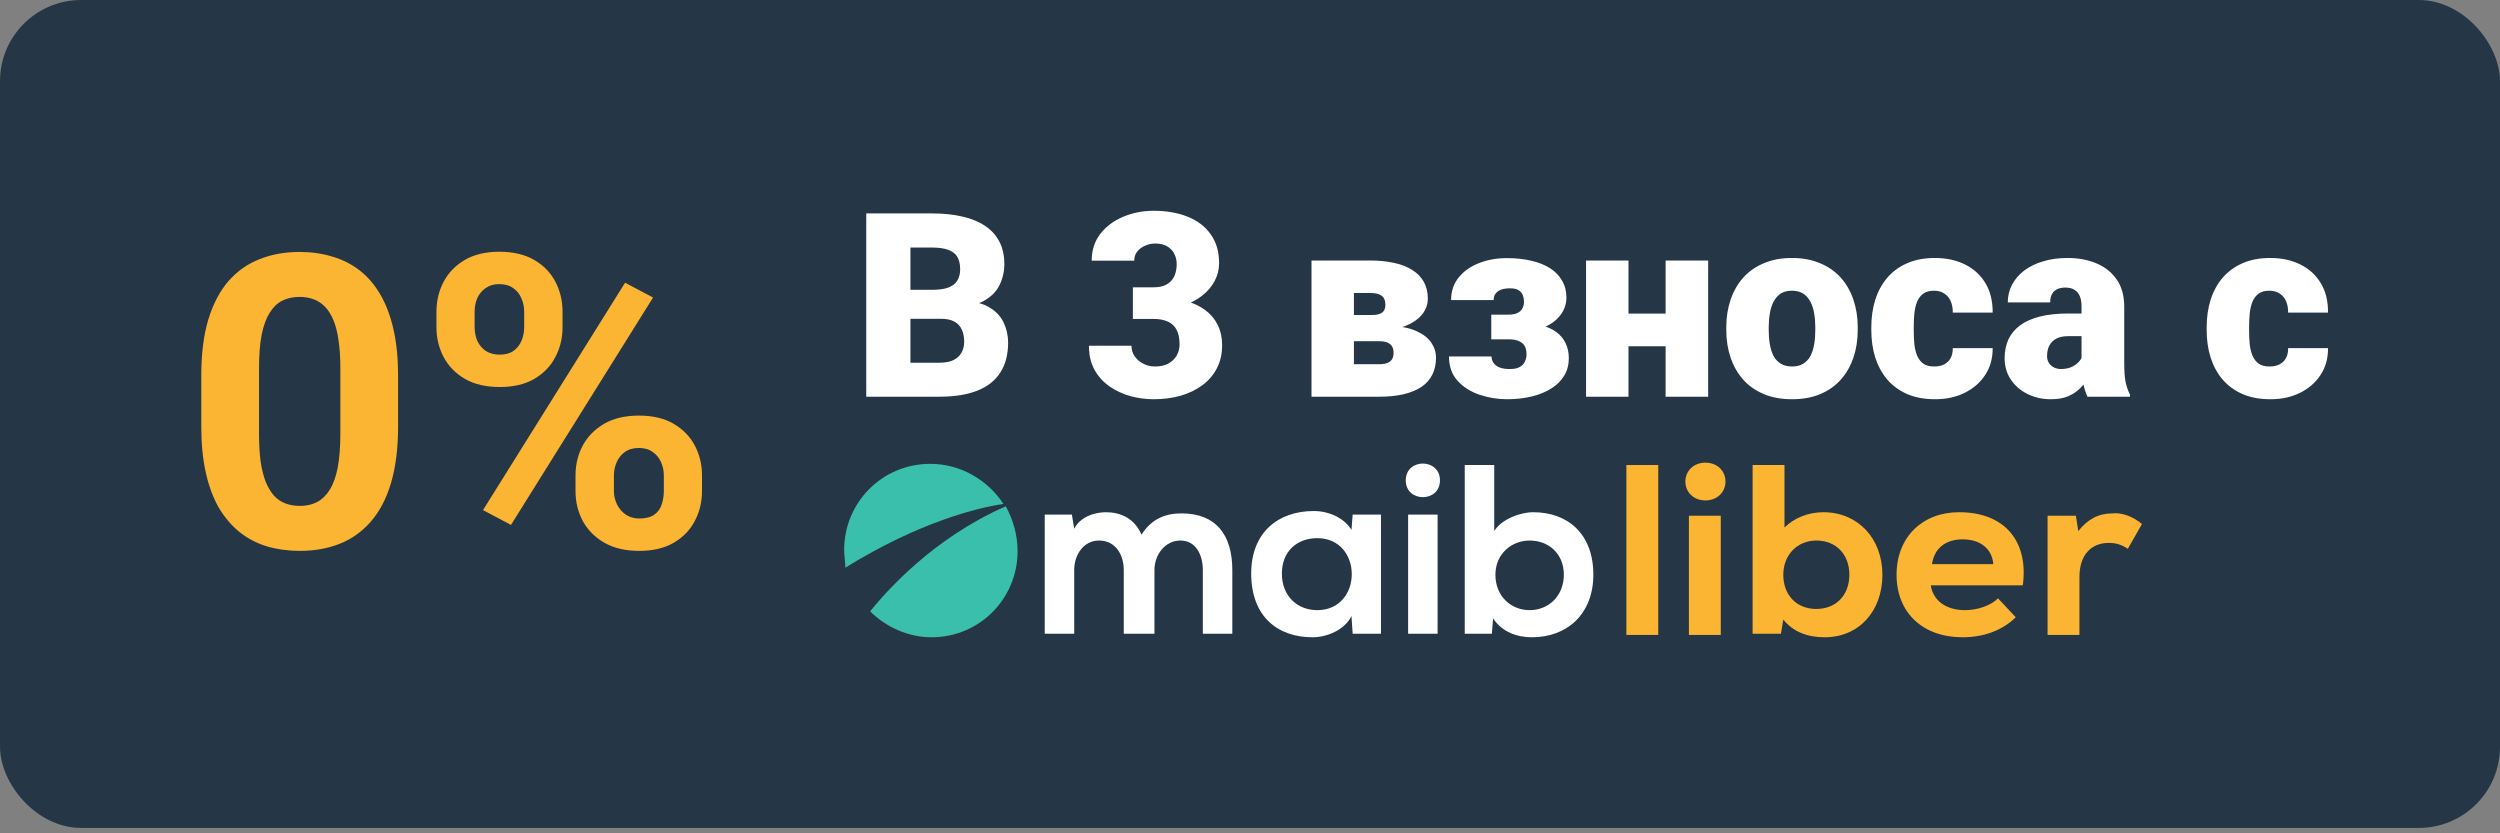 <svg width="192" height="64" viewBox="0 0 192 64" fill="none" xmlns="http://www.w3.org/2000/svg">
<rect x="0" y="0" width="192" height="64" fill="#808080" stroke="none"/>
<rect x="0.312" y="0.312" width="191.377" height="62.961" rx="5.922" fill="#253746"/>
<rect x="0.312" y="0.312" width="191.377" height="62.961" rx="5.922" stroke="#253746" stroke-width="0.623"/>
<path d="M30.573 28.864V32.731C30.573 34.409 30.394 35.857 30.036 37.074C29.678 38.281 29.162 39.274 28.486 40.051C27.821 40.818 27.029 41.386 26.108 41.755C25.187 42.123 24.164 42.307 23.039 42.307C22.138 42.307 21.299 42.194 20.522 41.969C19.744 41.734 19.044 41.371 18.42 40.88C17.806 40.389 17.274 39.77 16.824 39.023C16.384 38.266 16.046 37.366 15.811 36.322C15.575 35.279 15.458 34.082 15.458 32.731V28.864C15.458 27.186 15.637 25.749 15.995 24.552C16.363 23.345 16.88 22.357 17.545 21.59C18.22 20.823 19.018 20.26 19.939 19.902C20.86 19.534 21.883 19.35 23.008 19.35C23.908 19.35 24.742 19.467 25.509 19.703C26.287 19.928 26.988 20.281 27.612 20.761C28.236 21.242 28.768 21.861 29.208 22.618C29.648 23.365 29.985 24.26 30.221 25.304C30.456 26.337 30.573 27.524 30.573 28.864ZM26.139 33.314V28.265C26.139 27.457 26.093 26.751 26 26.148C25.919 25.544 25.791 25.033 25.617 24.613C25.443 24.183 25.228 23.836 24.972 23.57C24.716 23.304 24.425 23.109 24.098 22.987C23.77 22.864 23.407 22.802 23.008 22.802C22.507 22.802 22.062 22.9 21.673 23.094C21.294 23.288 20.972 23.6 20.706 24.03C20.44 24.45 20.235 25.012 20.092 25.718C19.959 26.414 19.893 27.263 19.893 28.265V33.314C19.893 34.123 19.934 34.834 20.015 35.447C20.108 36.061 20.241 36.588 20.415 37.028C20.599 37.458 20.814 37.811 21.059 38.087C21.315 38.353 21.606 38.547 21.934 38.67C22.271 38.793 22.64 38.854 23.039 38.854C23.53 38.854 23.965 38.757 24.343 38.562C24.732 38.358 25.059 38.041 25.325 37.611C25.601 37.171 25.806 36.598 25.939 35.892C26.072 35.187 26.139 34.327 26.139 33.314ZM33.52 25.135V23.953C33.52 23.104 33.704 22.332 34.072 21.636C34.441 20.941 34.983 20.383 35.699 19.963C36.415 19.544 37.295 19.334 38.338 19.334C39.413 19.334 40.308 19.544 41.024 19.963C41.75 20.383 42.292 20.941 42.651 21.636C43.019 22.332 43.203 23.104 43.203 23.953V25.135C43.203 25.964 43.019 26.726 42.651 27.422C42.292 28.117 41.755 28.675 41.039 29.094C40.323 29.514 39.438 29.723 38.385 29.723C37.321 29.723 36.425 29.514 35.699 29.094C34.983 28.675 34.441 28.117 34.072 27.422C33.704 26.726 33.52 25.964 33.52 25.135ZM36.451 23.953V25.135C36.451 25.493 36.517 25.836 36.65 26.163C36.794 26.48 37.008 26.741 37.295 26.946C37.592 27.14 37.95 27.237 38.369 27.237C38.809 27.237 39.167 27.14 39.443 26.946C39.719 26.741 39.924 26.48 40.057 26.163C40.19 25.836 40.257 25.493 40.257 25.135V23.953C40.257 23.575 40.185 23.227 40.042 22.91C39.909 22.582 39.699 22.322 39.413 22.127C39.136 21.923 38.778 21.82 38.338 21.82C37.929 21.82 37.581 21.923 37.295 22.127C37.008 22.322 36.794 22.582 36.65 22.91C36.517 23.227 36.451 23.575 36.451 23.953ZM44.2 37.703V36.522C44.2 35.683 44.385 34.915 44.753 34.22C45.132 33.524 45.679 32.966 46.395 32.547C47.121 32.127 48.011 31.918 49.065 31.918C50.129 31.918 51.019 32.127 51.735 32.547C52.451 32.966 52.994 33.524 53.362 34.22C53.73 34.915 53.914 35.683 53.914 36.522V37.703C53.914 38.542 53.73 39.309 53.362 40.005C53.004 40.701 52.467 41.258 51.751 41.678C51.035 42.097 50.15 42.307 49.096 42.307C48.032 42.307 47.137 42.097 46.41 41.678C45.684 41.258 45.132 40.701 44.753 40.005C44.385 39.309 44.2 38.542 44.2 37.703ZM47.147 36.522V37.703C47.147 38.072 47.229 38.419 47.392 38.747C47.556 39.074 47.781 39.335 48.068 39.529C48.364 39.724 48.707 39.821 49.096 39.821C49.587 39.821 49.971 39.724 50.247 39.529C50.523 39.335 50.712 39.074 50.815 38.747C50.927 38.419 50.983 38.072 50.983 37.703V36.522C50.983 36.153 50.912 35.81 50.769 35.493C50.625 35.166 50.41 34.905 50.124 34.711C49.848 34.506 49.495 34.404 49.065 34.404C48.635 34.404 48.277 34.506 47.991 34.711C47.715 34.905 47.505 35.166 47.362 35.493C47.218 35.81 47.147 36.153 47.147 36.522ZM50.155 22.849L39.244 40.312L37.095 39.176L48.006 21.713L50.155 22.849Z" fill="#FCB533"/>
<path d="M124.906 35.714H127.353V48.762H124.906V35.714Z" fill="#FCB533"/>
<path d="M129.437 36.982C129.437 36.167 130.071 35.532 130.977 35.532C131.883 35.532 132.517 36.167 132.517 36.982C132.517 37.798 131.883 38.432 130.977 38.432C130.071 38.432 129.437 37.798 129.437 36.982ZM129.708 39.61H132.155V48.762H129.708V39.61Z" fill="#FCB533"/>
<path d="M144.568 44.141C144.568 46.95 142.756 48.943 140.128 48.943C138.769 48.943 137.682 48.49 136.957 47.584L136.776 48.671H134.601V35.714H137.048V40.516C137.772 39.791 138.86 39.338 140.038 39.338C142.665 39.338 144.568 41.332 144.568 44.141ZM142.031 44.141C142.031 42.6 141.034 41.513 139.494 41.513C138.044 41.513 136.957 42.6 136.957 44.141C136.957 45.681 137.954 46.768 139.494 46.768C141.034 46.768 142.031 45.681 142.031 44.141Z" fill="#FCB533"/>
<path d="M155.351 44.956H148.283C148.465 46.134 149.461 46.859 150.911 46.859C151.908 46.859 152.905 46.496 153.448 45.953L154.807 47.403C153.811 48.399 152.361 48.943 150.73 48.943C147.649 48.943 145.656 47.04 145.656 44.141C145.656 41.241 147.649 39.338 150.458 39.338C153.992 39.338 155.804 41.603 155.351 44.956ZM148.374 43.325H153.086C152.995 42.147 152.089 41.422 150.73 41.422C149.371 41.422 148.555 42.147 148.374 43.325Z" fill="#FCB533"/>
<path d="M164.503 40.244L163.416 42.147C162.872 41.785 162.419 41.694 161.966 41.694C160.607 41.694 159.701 42.6 159.701 44.322V48.762H157.254V39.61H159.429L159.61 40.788C160.335 39.882 161.151 39.429 162.238 39.429C162.963 39.338 163.869 39.7 164.503 40.244Z" fill="#FCB533"/>
<path d="M86.306 48.671V43.778C86.306 42.6 85.671 41.513 84.403 41.513C83.225 41.513 82.5 42.6 82.5 43.778V48.671H80.235V39.519H82.319L82.5 40.607C82.953 39.701 84.04 39.338 84.947 39.338C86.034 39.338 87.121 39.791 87.665 41.06C88.48 39.791 89.568 39.429 90.746 39.429C93.373 39.429 94.642 41.06 94.642 43.778V48.671H92.377V43.778C92.377 42.6 91.833 41.513 90.655 41.513C89.477 41.513 88.662 42.6 88.662 43.778V48.671H86.306Z" fill="white"/>
<path d="M98.448 44.05C98.448 45.771 99.626 46.859 101.166 46.859C104.7 46.859 104.7 41.331 101.166 41.331C99.626 41.331 98.448 42.328 98.448 44.05ZM103.884 39.519H106.059V48.671H103.884L103.794 47.312C103.25 48.399 101.891 48.943 100.804 48.943C98.085 48.943 96.092 47.312 96.092 44.05C96.092 40.878 98.176 39.247 100.894 39.247C102.072 39.247 103.25 39.791 103.794 40.697L103.884 39.519Z" fill="white"/>
<path d="M108.143 39.519V48.671H110.408V39.519H108.143ZM110.589 36.892C110.589 38.613 107.961 38.613 107.961 36.892C107.961 35.17 110.589 35.17 110.589 36.892Z" fill="white"/>
<path d="M114.848 44.141C114.848 45.772 116.026 46.859 117.476 46.859C118.926 46.859 120.103 45.772 120.103 44.141C120.103 42.51 118.926 41.513 117.476 41.513C116.117 41.513 114.848 42.51 114.848 44.141ZM114.757 35.714V40.788C115.301 39.882 116.751 39.338 117.748 39.338C120.375 39.338 122.369 40.969 122.369 44.141C122.369 47.131 120.375 48.943 117.657 48.943C116.57 48.943 115.392 48.58 114.667 47.493L114.576 48.671H112.492V35.714H114.757Z" fill="white"/>
<path d="M77.064 38.704C75.885 36.892 73.802 35.623 71.446 35.623C67.731 35.623 64.831 38.613 64.831 42.238C64.831 42.691 64.922 43.144 64.922 43.597C70.63 40.063 75.161 38.976 77.064 38.704Z" fill="#3BBFAD"/>
<path d="M77.245 38.885C71.627 41.332 68.003 45.5 66.825 46.95C68.003 48.127 69.724 48.943 71.537 48.943C75.251 48.943 78.151 45.953 78.151 42.328C78.151 41.06 77.789 39.882 77.245 38.885Z" fill="#3BBFAD"/>
<path d="M72.27 24.483H68.645L68.626 22.259H71.565C72.093 22.259 72.515 22.201 72.831 22.085C73.147 21.963 73.376 21.786 73.518 21.554C73.666 21.322 73.74 21.032 73.74 20.683C73.74 20.284 73.666 19.962 73.518 19.717C73.369 19.472 73.134 19.295 72.812 19.185C72.496 19.069 72.087 19.011 71.584 19.011H69.921V30.468H66.528V16.391H71.584C72.454 16.391 73.231 16.471 73.914 16.633C74.597 16.787 75.177 17.026 75.654 17.348C76.138 17.67 76.505 18.076 76.756 18.566C77.008 19.05 77.133 19.62 77.133 20.277C77.133 20.851 77.011 21.389 76.766 21.892C76.521 22.395 76.112 22.804 75.538 23.12C74.971 23.429 74.194 23.59 73.208 23.603L72.27 24.483ZM72.135 30.468H67.823L68.983 27.857H72.135C72.599 27.857 72.97 27.786 73.247 27.645C73.531 27.496 73.734 27.303 73.856 27.064C73.985 26.82 74.049 26.549 74.049 26.252C74.049 25.891 73.988 25.579 73.866 25.314C73.75 25.05 73.563 24.847 73.305 24.705C73.047 24.557 72.702 24.483 72.27 24.483H69.418L69.438 22.259H72.851L73.643 23.149C74.584 23.11 75.329 23.242 75.877 23.545C76.431 23.848 76.827 24.248 77.066 24.744C77.304 25.24 77.424 25.759 77.424 26.301C77.424 27.222 77.224 27.992 76.824 28.611C76.431 29.23 75.841 29.694 75.055 30.003C74.269 30.313 73.295 30.468 72.135 30.468ZM87.004 22.066H88.59C88.996 22.066 89.328 21.995 89.586 21.853C89.85 21.705 90.047 21.499 90.176 21.235C90.305 20.964 90.369 20.645 90.369 20.277C90.369 19.994 90.308 19.733 90.185 19.494C90.069 19.256 89.889 19.066 89.644 18.924C89.399 18.776 89.086 18.702 88.706 18.702C88.448 18.702 88.197 18.756 87.952 18.866C87.707 18.969 87.504 19.117 87.343 19.311C87.188 19.504 87.111 19.739 87.111 20.017H83.843C83.843 19.217 84.062 18.534 84.501 17.967C84.945 17.393 85.528 16.955 86.25 16.652C86.979 16.343 87.762 16.188 88.6 16.188C89.599 16.188 90.475 16.343 91.229 16.652C91.984 16.955 92.57 17.406 92.989 18.006C93.414 18.599 93.627 19.333 93.627 20.21C93.627 20.693 93.514 21.148 93.289 21.573C93.063 21.998 92.747 22.372 92.341 22.695C91.935 23.017 91.458 23.271 90.91 23.458C90.369 23.639 89.776 23.729 89.131 23.729H87.004V22.066ZM87.004 24.493V22.869H89.131C89.834 22.869 90.475 22.949 91.055 23.11C91.635 23.265 92.135 23.497 92.554 23.806C92.973 24.116 93.295 24.499 93.521 24.957C93.746 25.408 93.859 25.927 93.859 26.513C93.859 27.171 93.727 27.757 93.463 28.273C93.198 28.788 92.828 29.224 92.351 29.578C91.874 29.933 91.316 30.203 90.678 30.39C90.04 30.571 89.347 30.661 88.6 30.661C88.013 30.661 87.427 30.584 86.84 30.429C86.254 30.268 85.719 30.023 85.235 29.694C84.752 29.359 84.362 28.933 84.065 28.418C83.775 27.896 83.63 27.274 83.63 26.552H86.898C86.898 26.849 86.979 27.119 87.14 27.364C87.307 27.603 87.53 27.793 87.807 27.934C88.084 28.076 88.384 28.147 88.706 28.147C89.106 28.147 89.444 28.073 89.721 27.925C90.005 27.77 90.221 27.564 90.369 27.306C90.517 27.048 90.591 26.762 90.591 26.446C90.591 25.969 90.511 25.588 90.35 25.305C90.195 25.021 89.966 24.815 89.663 24.686C89.367 24.557 89.009 24.493 88.59 24.493H87.004ZM105.886 26.204H102.676L102.657 24.193H105.325C105.59 24.193 105.799 24.164 105.954 24.106C106.115 24.048 106.228 23.961 106.292 23.845C106.363 23.723 106.398 23.578 106.398 23.41C106.398 23.242 106.373 23.101 106.321 22.985C106.276 22.869 106.202 22.775 106.099 22.704C106.002 22.633 105.88 22.582 105.731 22.549C105.583 22.517 105.409 22.501 105.209 22.501H103.981V30.468H100.723V20.007H105.209C105.899 20.007 106.518 20.068 107.066 20.191C107.613 20.306 108.077 20.487 108.458 20.732C108.844 20.97 109.141 21.273 109.347 21.641C109.553 22.008 109.657 22.44 109.657 22.936C109.657 23.258 109.579 23.561 109.425 23.845C109.27 24.129 109.041 24.38 108.738 24.599C108.442 24.818 108.074 24.999 107.636 25.14C107.198 25.276 106.695 25.36 106.128 25.392L105.886 26.204ZM105.886 30.468H101.971L102.966 27.973H105.886C106.157 27.973 106.376 27.941 106.543 27.877C106.711 27.812 106.833 27.715 106.911 27.587C106.988 27.458 107.027 27.3 107.027 27.113C107.027 26.932 106.995 26.774 106.93 26.639C106.866 26.504 106.75 26.397 106.582 26.32C106.421 26.243 106.189 26.204 105.886 26.204H103.334L103.353 24.193H106.108L106.804 25.015C107.617 25.06 108.277 25.198 108.786 25.43C109.302 25.663 109.679 25.956 109.918 26.31C110.162 26.665 110.285 27.055 110.285 27.48C110.285 27.976 110.188 28.412 109.995 28.785C109.808 29.159 109.528 29.472 109.154 29.723C108.78 29.968 108.319 30.155 107.771 30.284C107.23 30.406 106.601 30.468 105.886 30.468ZM116.675 25.479H114.529V24.164H115.873C116.15 24.164 116.373 24.122 116.54 24.038C116.714 23.954 116.84 23.838 116.917 23.69C117.001 23.536 117.043 23.362 117.043 23.168C117.043 23.001 117.014 22.84 116.956 22.685C116.904 22.53 116.801 22.401 116.646 22.298C116.492 22.195 116.263 22.143 115.96 22.143C115.709 22.143 115.49 22.176 115.303 22.24C115.116 22.305 114.971 22.404 114.868 22.54C114.764 22.669 114.713 22.836 114.713 23.043H111.445C111.445 22.366 111.638 21.789 112.025 21.312C112.412 20.829 112.931 20.461 113.582 20.21C114.233 19.952 114.951 19.823 115.738 19.823C116.427 19.823 117.053 19.891 117.613 20.026C118.174 20.155 118.654 20.348 119.054 20.606C119.453 20.864 119.76 21.183 119.972 21.563C120.191 21.937 120.301 22.372 120.301 22.869C120.301 23.223 120.217 23.558 120.05 23.874C119.882 24.19 119.64 24.47 119.325 24.715C119.009 24.954 118.625 25.14 118.174 25.276C117.729 25.411 117.23 25.479 116.675 25.479ZM114.529 24.783H116.675C117.294 24.783 117.839 24.844 118.309 24.966C118.786 25.082 119.186 25.256 119.508 25.488C119.83 25.721 120.072 26.007 120.233 26.349C120.401 26.684 120.485 27.071 120.485 27.509C120.485 28.005 120.369 28.45 120.137 28.843C119.905 29.23 119.576 29.559 119.15 29.829C118.725 30.1 118.222 30.306 117.642 30.448C117.062 30.59 116.427 30.661 115.738 30.661C115.009 30.661 114.304 30.545 113.62 30.313C112.937 30.081 112.376 29.723 111.938 29.24C111.5 28.756 111.281 28.134 111.281 27.374H114.549C114.549 27.548 114.597 27.709 114.694 27.857C114.79 28.005 114.942 28.125 115.148 28.215C115.361 28.299 115.635 28.341 115.97 28.341C116.298 28.341 116.553 28.286 116.733 28.176C116.92 28.067 117.049 27.925 117.12 27.751C117.198 27.577 117.236 27.4 117.236 27.219C117.236 26.942 117.185 26.72 117.082 26.552C116.978 26.384 116.824 26.262 116.617 26.185C116.418 26.101 116.17 26.059 115.873 26.059H114.529V24.783ZM129.099 24.087V26.591H123.878V24.087H129.099ZM125.067 20.007V30.468H121.809V20.007H125.067ZM131.187 20.007V30.468H127.919V20.007H131.187ZM132.579 25.343V25.14C132.579 24.373 132.689 23.668 132.908 23.023C133.127 22.372 133.449 21.808 133.875 21.331C134.3 20.854 134.825 20.484 135.451 20.22C136.076 19.949 136.798 19.813 137.616 19.813C138.441 19.813 139.166 19.949 139.792 20.22C140.423 20.484 140.952 20.854 141.377 21.331C141.803 21.808 142.125 22.372 142.344 23.023C142.563 23.668 142.673 24.373 142.673 25.14V25.343C142.673 26.104 142.563 26.81 142.344 27.461C142.125 28.105 141.803 28.669 141.377 29.153C140.952 29.63 140.426 30 139.801 30.265C139.176 30.529 138.454 30.661 137.636 30.661C136.817 30.661 136.092 30.529 135.46 30.265C134.829 30 134.3 29.63 133.875 29.153C133.449 28.669 133.127 28.105 132.908 27.461C132.689 26.81 132.579 26.104 132.579 25.343ZM135.837 25.14V25.343C135.837 25.737 135.866 26.104 135.924 26.446C135.982 26.787 136.079 27.087 136.214 27.345C136.35 27.596 136.533 27.793 136.766 27.934C136.998 28.076 137.288 28.147 137.636 28.147C137.977 28.147 138.261 28.076 138.486 27.934C138.718 27.793 138.902 27.596 139.037 27.345C139.173 27.087 139.27 26.787 139.328 26.446C139.386 26.104 139.415 25.737 139.415 25.343V25.14C139.415 24.76 139.386 24.402 139.328 24.067C139.27 23.726 139.173 23.426 139.037 23.168C138.902 22.904 138.718 22.698 138.486 22.549C138.254 22.401 137.964 22.327 137.616 22.327C137.275 22.327 136.988 22.401 136.756 22.549C136.53 22.698 136.35 22.904 136.214 23.168C136.079 23.426 135.982 23.726 135.924 24.067C135.866 24.402 135.837 24.76 135.837 25.14ZM148.541 28.147C148.844 28.147 149.102 28.092 149.315 27.983C149.534 27.867 149.698 27.706 149.808 27.5C149.924 27.287 149.978 27.032 149.972 26.736H153.037C153.043 27.522 152.85 28.212 152.457 28.805C152.07 29.391 151.541 29.849 150.871 30.177C150.207 30.5 149.456 30.661 148.618 30.661C147.8 30.661 147.084 30.529 146.472 30.265C145.86 29.994 145.347 29.62 144.935 29.143C144.529 28.66 144.223 28.096 144.017 27.451C143.817 26.807 143.717 26.107 143.717 25.353V25.131C143.717 24.377 143.817 23.677 144.017 23.033C144.223 22.382 144.529 21.818 144.935 21.341C145.347 20.858 145.857 20.484 146.462 20.22C147.075 19.949 147.787 19.813 148.599 19.813C149.469 19.813 150.236 19.978 150.9 20.306C151.57 20.635 152.096 21.112 152.476 21.737C152.856 22.363 153.043 23.12 153.037 24.009H149.972C149.978 23.694 149.93 23.41 149.827 23.159C149.724 22.907 149.563 22.707 149.344 22.559C149.131 22.404 148.857 22.327 148.522 22.327C148.187 22.327 147.916 22.401 147.71 22.549C147.503 22.698 147.346 22.904 147.236 23.168C147.133 23.426 147.062 23.723 147.023 24.058C146.991 24.393 146.975 24.75 146.975 25.131V25.353C146.975 25.74 146.991 26.104 147.023 26.446C147.062 26.781 147.136 27.077 147.246 27.335C147.355 27.587 147.513 27.786 147.719 27.934C147.926 28.076 148.2 28.147 148.541 28.147ZM159.862 27.838V23.526C159.862 23.229 159.82 22.975 159.737 22.762C159.653 22.549 159.521 22.385 159.34 22.269C159.16 22.147 158.918 22.085 158.615 22.085C158.37 22.085 158.161 22.127 157.987 22.211C157.813 22.295 157.681 22.421 157.59 22.588C157.5 22.756 157.455 22.968 157.455 23.226H154.197C154.197 22.743 154.303 22.295 154.516 21.882C154.735 21.463 155.044 21.099 155.444 20.79C155.85 20.48 156.333 20.242 156.894 20.075C157.461 19.9 158.093 19.813 158.789 19.813C159.621 19.813 160.362 19.952 161.013 20.229C161.67 20.506 162.189 20.922 162.569 21.476C162.95 22.024 163.14 22.714 163.14 23.545V27.828C163.14 28.511 163.178 29.03 163.256 29.385C163.333 29.733 163.443 30.039 163.584 30.303V30.468H160.317C160.162 30.145 160.046 29.752 159.969 29.288C159.898 28.817 159.862 28.334 159.862 27.838ZM160.259 24.077L160.278 25.817H158.837C158.535 25.817 158.277 25.859 158.064 25.943C157.858 26.027 157.69 26.143 157.561 26.291C157.439 26.433 157.349 26.594 157.291 26.774C157.239 26.955 157.213 27.145 157.213 27.345C157.213 27.538 157.258 27.712 157.349 27.867C157.445 28.015 157.574 28.131 157.735 28.215C157.896 28.299 158.077 28.341 158.277 28.341C158.638 28.341 158.944 28.273 159.195 28.137C159.453 27.996 159.65 27.825 159.785 27.625C159.92 27.425 159.988 27.238 159.988 27.064L160.703 28.399C160.575 28.656 160.426 28.917 160.259 29.182C160.098 29.446 159.895 29.691 159.65 29.916C159.411 30.136 159.118 30.316 158.77 30.458C158.422 30.593 158 30.661 157.503 30.661C156.859 30.661 156.266 30.529 155.724 30.265C155.189 30 154.761 29.633 154.439 29.162C154.116 28.685 153.955 28.137 153.955 27.519C153.955 26.977 154.052 26.494 154.245 26.069C154.445 25.643 154.745 25.282 155.144 24.986C155.544 24.689 156.053 24.464 156.672 24.309C157.291 24.154 158.019 24.077 158.857 24.077H160.259ZM174.297 28.147C174.6 28.147 174.857 28.092 175.07 27.983C175.289 27.867 175.454 27.706 175.563 27.5C175.679 27.287 175.734 27.032 175.727 26.736H178.792C178.799 27.522 178.605 28.212 178.212 28.805C177.825 29.391 177.297 29.849 176.627 30.177C175.963 30.5 175.212 30.661 174.374 30.661C173.555 30.661 172.84 30.529 172.228 30.265C171.615 29.994 171.103 29.62 170.69 29.143C170.284 28.66 169.978 28.096 169.772 27.451C169.572 26.807 169.472 26.107 169.472 25.353V25.131C169.472 24.377 169.572 23.677 169.772 23.033C169.978 22.382 170.284 21.818 170.69 21.341C171.103 20.858 171.612 20.484 172.218 20.22C172.83 19.949 173.542 19.813 174.355 19.813C175.225 19.813 175.992 19.978 176.656 20.306C177.326 20.635 177.851 21.112 178.231 21.737C178.612 22.363 178.799 23.12 178.792 24.009H175.727C175.734 23.694 175.686 23.41 175.582 23.159C175.479 22.907 175.318 22.707 175.099 22.559C174.886 22.404 174.612 22.327 174.277 22.327C173.942 22.327 173.671 22.401 173.465 22.549C173.259 22.698 173.101 22.904 172.991 23.168C172.888 23.426 172.817 23.723 172.779 24.058C172.746 24.393 172.73 24.75 172.73 25.131V25.353C172.73 25.74 172.746 26.104 172.779 26.446C172.817 26.781 172.892 27.077 173.001 27.335C173.111 27.587 173.269 27.786 173.475 27.934C173.681 28.076 173.955 28.147 174.297 28.147Z" fill="white"/>
</svg>
